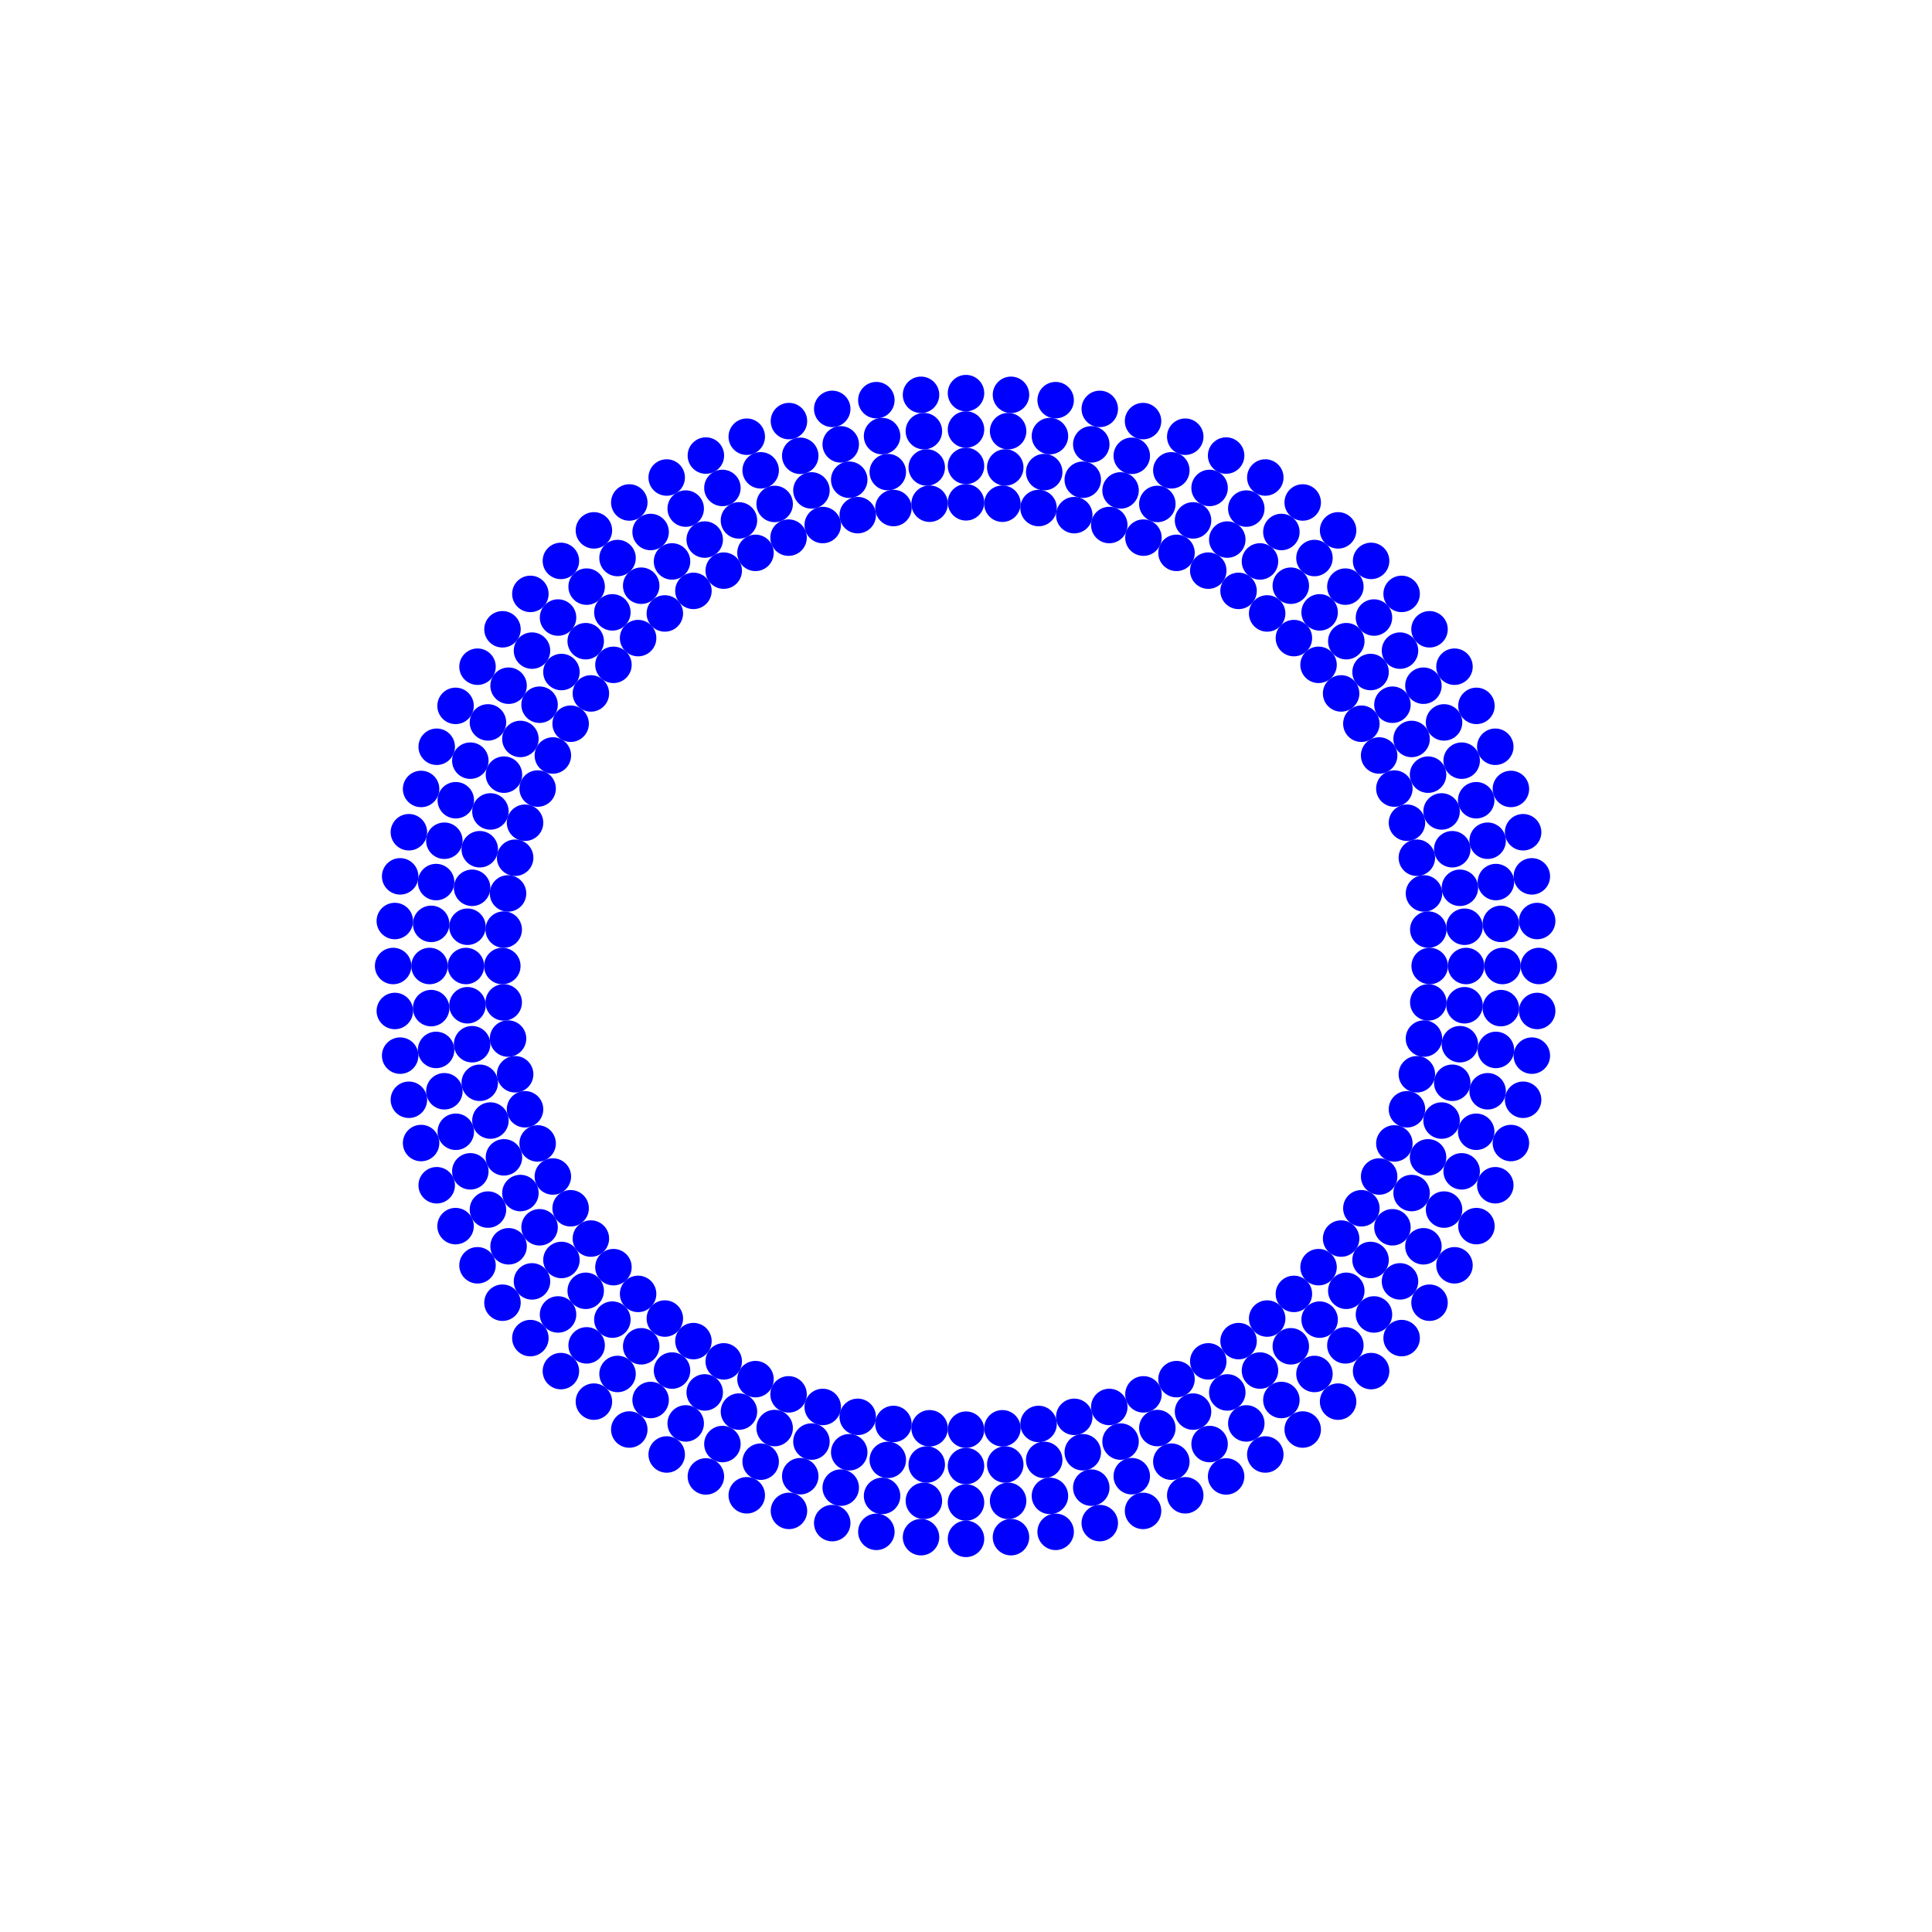 <?xml version="1.0" encoding="utf-8" ?>
<svg baseProfile="tiny" height="100%" version="1.2" viewBox="-1200,-1200,2400,2400" width="100%" xmlns="http://www.w3.org/2000/svg" xmlns:ev="http://www.w3.org/2001/xml-events" xmlns:xlink="http://www.w3.org/1999/xlink"><defs /><circle cx="6.0in" cy="0.0in" fill="rgb(0,0,255)" r="0.236in" stroke="rgb(0,0,255)" stroke-width="0" /><circle cx="6.471in" cy="0.0in" fill="rgb(0,0,255)" r="0.236in" stroke="rgb(0,0,255)" stroke-width="0" /><circle cx="6.942in" cy="0.0in" fill="rgb(0,0,255)" r="0.236in" stroke="rgb(0,0,255)" stroke-width="0" /><circle cx="7.413in" cy="0.0in" fill="rgb(0,0,255)" r="0.236in" stroke="rgb(0,0,255)" stroke-width="0" /><circle cx="5.982in" cy="0.471in" fill="rgb(0,0,255)" r="0.236in" stroke="rgb(0,0,255)" stroke-width="0" /><circle cx="6.451in" cy="0.508in" fill="rgb(0,0,255)" r="0.236in" stroke="rgb(0,0,255)" stroke-width="0" /><circle cx="6.921in" cy="0.545in" fill="rgb(0,0,255)" r="0.236in" stroke="rgb(0,0,255)" stroke-width="0" /><circle cx="7.391in" cy="0.582in" fill="rgb(0,0,255)" r="0.236in" stroke="rgb(0,0,255)" stroke-width="0" /><circle cx="5.926in" cy="0.939in" fill="rgb(0,0,255)" r="0.236in" stroke="rgb(0,0,255)" stroke-width="0" /><circle cx="6.391in" cy="1.012in" fill="rgb(0,0,255)" r="0.236in" stroke="rgb(0,0,255)" stroke-width="0" /><circle cx="6.857in" cy="1.086in" fill="rgb(0,0,255)" r="0.236in" stroke="rgb(0,0,255)" stroke-width="0" /><circle cx="7.322in" cy="1.16in" fill="rgb(0,0,255)" r="0.236in" stroke="rgb(0,0,255)" stroke-width="0" /><circle cx="5.834in" cy="1.401in" fill="rgb(0,0,255)" r="0.236in" stroke="rgb(0,0,255)" stroke-width="0" /><circle cx="6.292in" cy="1.511in" fill="rgb(0,0,255)" r="0.236in" stroke="rgb(0,0,255)" stroke-width="0" /><circle cx="6.75in" cy="1.621in" fill="rgb(0,0,255)" r="0.236in" stroke="rgb(0,0,255)" stroke-width="0" /><circle cx="7.209in" cy="1.731in" fill="rgb(0,0,255)" r="0.236in" stroke="rgb(0,0,255)" stroke-width="0" /><circle cx="5.706in" cy="1.854in" fill="rgb(0,0,255)" r="0.236in" stroke="rgb(0,0,255)" stroke-width="0" /><circle cx="6.154in" cy="2in" fill="rgb(0,0,255)" r="0.236in" stroke="rgb(0,0,255)" stroke-width="0" /><circle cx="6.602in" cy="2.145in" fill="rgb(0,0,255)" r="0.236in" stroke="rgb(0,0,255)" stroke-width="0" /><circle cx="7.051in" cy="2.291in" fill="rgb(0,0,255)" r="0.236in" stroke="rgb(0,0,255)" stroke-width="0" /><circle cx="5.543in" cy="2.296in" fill="rgb(0,0,255)" r="0.236in" stroke="rgb(0,0,255)" stroke-width="0" /><circle cx="5.979in" cy="2.476in" fill="rgb(0,0,255)" r="0.236in" stroke="rgb(0,0,255)" stroke-width="0" /><circle cx="6.414in" cy="2.657in" fill="rgb(0,0,255)" r="0.236in" stroke="rgb(0,0,255)" stroke-width="0" /><circle cx="6.849in" cy="2.837in" fill="rgb(0,0,255)" r="0.236in" stroke="rgb(0,0,255)" stroke-width="0" /><circle cx="5.346in" cy="2.724in" fill="rgb(0,0,255)" r="0.236in" stroke="rgb(0,0,255)" stroke-width="0" /><circle cx="5.766in" cy="2.938in" fill="rgb(0,0,255)" r="0.236in" stroke="rgb(0,0,255)" stroke-width="0" /><circle cx="6.186in" cy="3.152in" fill="rgb(0,0,255)" r="0.236in" stroke="rgb(0,0,255)" stroke-width="0" /><circle cx="6.605in" cy="3.366in" fill="rgb(0,0,255)" r="0.236in" stroke="rgb(0,0,255)" stroke-width="0" /><circle cx="5.116in" cy="3.135in" fill="rgb(0,0,255)" r="0.236in" stroke="rgb(0,0,255)" stroke-width="0" /><circle cx="5.518in" cy="3.381in" fill="rgb(0,0,255)" r="0.236in" stroke="rgb(0,0,255)" stroke-width="0" /><circle cx="5.919in" cy="3.627in" fill="rgb(0,0,255)" r="0.236in" stroke="rgb(0,0,255)" stroke-width="0" /><circle cx="6.321in" cy="3.873in" fill="rgb(0,0,255)" r="0.236in" stroke="rgb(0,0,255)" stroke-width="0" /><circle cx="4.854in" cy="3.527in" fill="rgb(0,0,255)" r="0.236in" stroke="rgb(0,0,255)" stroke-width="0" /><circle cx="5.235in" cy="3.804in" fill="rgb(0,0,255)" r="0.236in" stroke="rgb(0,0,255)" stroke-width="0" /><circle cx="5.616in" cy="4.081in" fill="rgb(0,0,255)" r="0.236in" stroke="rgb(0,0,255)" stroke-width="0" /><circle cx="5.998in" cy="4.357in" fill="rgb(0,0,255)" r="0.236in" stroke="rgb(0,0,255)" stroke-width="0" /><circle cx="4.562in" cy="3.897in" fill="rgb(0,0,255)" r="0.236in" stroke="rgb(0,0,255)" stroke-width="0" /><circle cx="4.921in" cy="4.203in" fill="rgb(0,0,255)" r="0.236in" stroke="rgb(0,0,255)" stroke-width="0" /><circle cx="5.279in" cy="4.509in" fill="rgb(0,0,255)" r="0.236in" stroke="rgb(0,0,255)" stroke-width="0" /><circle cx="5.637in" cy="4.815in" fill="rgb(0,0,255)" r="0.236in" stroke="rgb(0,0,255)" stroke-width="0" /><circle cx="4.243in" cy="4.243in" fill="rgb(0,0,255)" r="0.236in" stroke="rgb(0,0,255)" stroke-width="0" /><circle cx="4.576in" cy="4.576in" fill="rgb(0,0,255)" r="0.236in" stroke="rgb(0,0,255)" stroke-width="0" /><circle cx="4.909in" cy="4.909in" fill="rgb(0,0,255)" r="0.236in" stroke="rgb(0,0,255)" stroke-width="0" /><circle cx="5.242in" cy="5.242in" fill="rgb(0,0,255)" r="0.236in" stroke="rgb(0,0,255)" stroke-width="0" /><circle cx="3.897in" cy="4.562in" fill="rgb(0,0,255)" r="0.236in" stroke="rgb(0,0,255)" stroke-width="0" /><circle cx="4.203in" cy="4.921in" fill="rgb(0,0,255)" r="0.236in" stroke="rgb(0,0,255)" stroke-width="0" /><circle cx="4.509in" cy="5.279in" fill="rgb(0,0,255)" r="0.236in" stroke="rgb(0,0,255)" stroke-width="0" /><circle cx="4.815in" cy="5.637in" fill="rgb(0,0,255)" r="0.236in" stroke="rgb(0,0,255)" stroke-width="0" /><circle cx="3.527in" cy="4.854in" fill="rgb(0,0,255)" r="0.236in" stroke="rgb(0,0,255)" stroke-width="0" /><circle cx="3.804in" cy="5.235in" fill="rgb(0,0,255)" r="0.236in" stroke="rgb(0,0,255)" stroke-width="0" /><circle cx="4.081in" cy="5.616in" fill="rgb(0,0,255)" r="0.236in" stroke="rgb(0,0,255)" stroke-width="0" /><circle cx="4.357in" cy="5.998in" fill="rgb(0,0,255)" r="0.236in" stroke="rgb(0,0,255)" stroke-width="0" /><circle cx="3.135in" cy="5.116in" fill="rgb(0,0,255)" r="0.236in" stroke="rgb(0,0,255)" stroke-width="0" /><circle cx="3.381in" cy="5.518in" fill="rgb(0,0,255)" r="0.236in" stroke="rgb(0,0,255)" stroke-width="0" /><circle cx="3.627in" cy="5.919in" fill="rgb(0,0,255)" r="0.236in" stroke="rgb(0,0,255)" stroke-width="0" /><circle cx="3.873in" cy="6.321in" fill="rgb(0,0,255)" r="0.236in" stroke="rgb(0,0,255)" stroke-width="0" /><circle cx="2.724in" cy="5.346in" fill="rgb(0,0,255)" r="0.236in" stroke="rgb(0,0,255)" stroke-width="0" /><circle cx="2.938in" cy="5.766in" fill="rgb(0,0,255)" r="0.236in" stroke="rgb(0,0,255)" stroke-width="0" /><circle cx="3.152in" cy="6.186in" fill="rgb(0,0,255)" r="0.236in" stroke="rgb(0,0,255)" stroke-width="0" /><circle cx="3.366in" cy="6.605in" fill="rgb(0,0,255)" r="0.236in" stroke="rgb(0,0,255)" stroke-width="0" /><circle cx="2.296in" cy="5.543in" fill="rgb(0,0,255)" r="0.236in" stroke="rgb(0,0,255)" stroke-width="0" /><circle cx="2.476in" cy="5.979in" fill="rgb(0,0,255)" r="0.236in" stroke="rgb(0,0,255)" stroke-width="0" /><circle cx="2.657in" cy="6.414in" fill="rgb(0,0,255)" r="0.236in" stroke="rgb(0,0,255)" stroke-width="0" /><circle cx="2.837in" cy="6.849in" fill="rgb(0,0,255)" r="0.236in" stroke="rgb(0,0,255)" stroke-width="0" /><circle cx="1.854in" cy="5.706in" fill="rgb(0,0,255)" r="0.236in" stroke="rgb(0,0,255)" stroke-width="0" /><circle cx="2in" cy="6.154in" fill="rgb(0,0,255)" r="0.236in" stroke="rgb(0,0,255)" stroke-width="0" /><circle cx="2.145in" cy="6.602in" fill="rgb(0,0,255)" r="0.236in" stroke="rgb(0,0,255)" stroke-width="0" /><circle cx="2.291in" cy="7.051in" fill="rgb(0,0,255)" r="0.236in" stroke="rgb(0,0,255)" stroke-width="0" /><circle cx="1.401in" cy="5.834in" fill="rgb(0,0,255)" r="0.236in" stroke="rgb(0,0,255)" stroke-width="0" /><circle cx="1.511in" cy="6.292in" fill="rgb(0,0,255)" r="0.236in" stroke="rgb(0,0,255)" stroke-width="0" /><circle cx="1.621in" cy="6.75in" fill="rgb(0,0,255)" r="0.236in" stroke="rgb(0,0,255)" stroke-width="0" /><circle cx="1.731in" cy="7.209in" fill="rgb(0,0,255)" r="0.236in" stroke="rgb(0,0,255)" stroke-width="0" /><circle cx="0.939in" cy="5.926in" fill="rgb(0,0,255)" r="0.236in" stroke="rgb(0,0,255)" stroke-width="0" /><circle cx="1.012in" cy="6.391in" fill="rgb(0,0,255)" r="0.236in" stroke="rgb(0,0,255)" stroke-width="0" /><circle cx="1.086in" cy="6.857in" fill="rgb(0,0,255)" r="0.236in" stroke="rgb(0,0,255)" stroke-width="0" /><circle cx="1.16in" cy="7.322in" fill="rgb(0,0,255)" r="0.236in" stroke="rgb(0,0,255)" stroke-width="0" /><circle cx="0.471in" cy="5.982in" fill="rgb(0,0,255)" r="0.236in" stroke="rgb(0,0,255)" stroke-width="0" /><circle cx="0.508in" cy="6.451in" fill="rgb(0,0,255)" r="0.236in" stroke="rgb(0,0,255)" stroke-width="0" /><circle cx="0.545in" cy="6.921in" fill="rgb(0,0,255)" r="0.236in" stroke="rgb(0,0,255)" stroke-width="0" /><circle cx="0.582in" cy="7.391in" fill="rgb(0,0,255)" r="0.236in" stroke="rgb(0,0,255)" stroke-width="0" /><circle cx="3.6739403974420594e-16in" cy="6.0in" fill="rgb(0,0,255)" r="0.236in" stroke="rgb(0,0,255)" stroke-width="0" /><circle cx="3.9624168436688084e-16in" cy="6.471in" fill="rgb(0,0,255)" r="0.236in" stroke="rgb(0,0,255)" stroke-width="0" /><circle cx="4.2508932898955575e-16in" cy="6.942in" fill="rgb(0,0,255)" r="0.236in" stroke="rgb(0,0,255)" stroke-width="0" /><circle cx="4.539369736122308e-16in" cy="7.413in" fill="rgb(0,0,255)" r="0.236in" stroke="rgb(0,0,255)" stroke-width="0" /><circle cx="-0.471in" cy="5.982in" fill="rgb(0,0,255)" r="0.236in" stroke="rgb(0,0,255)" stroke-width="0" /><circle cx="-0.508in" cy="6.451in" fill="rgb(0,0,255)" r="0.236in" stroke="rgb(0,0,255)" stroke-width="0" /><circle cx="-0.545in" cy="6.921in" fill="rgb(0,0,255)" r="0.236in" stroke="rgb(0,0,255)" stroke-width="0" /><circle cx="-0.582in" cy="7.391in" fill="rgb(0,0,255)" r="0.236in" stroke="rgb(0,0,255)" stroke-width="0" /><circle cx="-0.939in" cy="5.926in" fill="rgb(0,0,255)" r="0.236in" stroke="rgb(0,0,255)" stroke-width="0" /><circle cx="-1.012in" cy="6.391in" fill="rgb(0,0,255)" r="0.236in" stroke="rgb(0,0,255)" stroke-width="0" /><circle cx="-1.086in" cy="6.857in" fill="rgb(0,0,255)" r="0.236in" stroke="rgb(0,0,255)" stroke-width="0" /><circle cx="-1.16in" cy="7.322in" fill="rgb(0,0,255)" r="0.236in" stroke="rgb(0,0,255)" stroke-width="0" /><circle cx="-1.401in" cy="5.834in" fill="rgb(0,0,255)" r="0.236in" stroke="rgb(0,0,255)" stroke-width="0" /><circle cx="-1.511in" cy="6.292in" fill="rgb(0,0,255)" r="0.236in" stroke="rgb(0,0,255)" stroke-width="0" /><circle cx="-1.621in" cy="6.75in" fill="rgb(0,0,255)" r="0.236in" stroke="rgb(0,0,255)" stroke-width="0" /><circle cx="-1.731in" cy="7.209in" fill="rgb(0,0,255)" r="0.236in" stroke="rgb(0,0,255)" stroke-width="0" /><circle cx="-1.854in" cy="5.706in" fill="rgb(0,0,255)" r="0.236in" stroke="rgb(0,0,255)" stroke-width="0" /><circle cx="-2in" cy="6.154in" fill="rgb(0,0,255)" r="0.236in" stroke="rgb(0,0,255)" stroke-width="0" /><circle cx="-2.145in" cy="6.602in" fill="rgb(0,0,255)" r="0.236in" stroke="rgb(0,0,255)" stroke-width="0" /><circle cx="-2.291in" cy="7.051in" fill="rgb(0,0,255)" r="0.236in" stroke="rgb(0,0,255)" stroke-width="0" /><circle cx="-2.296in" cy="5.543in" fill="rgb(0,0,255)" r="0.236in" stroke="rgb(0,0,255)" stroke-width="0" /><circle cx="-2.476in" cy="5.979in" fill="rgb(0,0,255)" r="0.236in" stroke="rgb(0,0,255)" stroke-width="0" /><circle cx="-2.657in" cy="6.414in" fill="rgb(0,0,255)" r="0.236in" stroke="rgb(0,0,255)" stroke-width="0" /><circle cx="-2.837in" cy="6.849in" fill="rgb(0,0,255)" r="0.236in" stroke="rgb(0,0,255)" stroke-width="0" /><circle cx="-2.724in" cy="5.346in" fill="rgb(0,0,255)" r="0.236in" stroke="rgb(0,0,255)" stroke-width="0" /><circle cx="-2.938in" cy="5.766in" fill="rgb(0,0,255)" r="0.236in" stroke="rgb(0,0,255)" stroke-width="0" /><circle cx="-3.152in" cy="6.186in" fill="rgb(0,0,255)" r="0.236in" stroke="rgb(0,0,255)" stroke-width="0" /><circle cx="-3.366in" cy="6.605in" fill="rgb(0,0,255)" r="0.236in" stroke="rgb(0,0,255)" stroke-width="0" /><circle cx="-3.135in" cy="5.116in" fill="rgb(0,0,255)" r="0.236in" stroke="rgb(0,0,255)" stroke-width="0" /><circle cx="-3.381in" cy="5.518in" fill="rgb(0,0,255)" r="0.236in" stroke="rgb(0,0,255)" stroke-width="0" /><circle cx="-3.627in" cy="5.919in" fill="rgb(0,0,255)" r="0.236in" stroke="rgb(0,0,255)" stroke-width="0" /><circle cx="-3.873in" cy="6.321in" fill="rgb(0,0,255)" r="0.236in" stroke="rgb(0,0,255)" stroke-width="0" /><circle cx="-3.527in" cy="4.854in" fill="rgb(0,0,255)" r="0.236in" stroke="rgb(0,0,255)" stroke-width="0" /><circle cx="-3.804in" cy="5.235in" fill="rgb(0,0,255)" r="0.236in" stroke="rgb(0,0,255)" stroke-width="0" /><circle cx="-4.081in" cy="5.616in" fill="rgb(0,0,255)" r="0.236in" stroke="rgb(0,0,255)" stroke-width="0" /><circle cx="-4.357in" cy="5.998in" fill="rgb(0,0,255)" r="0.236in" stroke="rgb(0,0,255)" stroke-width="0" /><circle cx="-3.897in" cy="4.562in" fill="rgb(0,0,255)" r="0.236in" stroke="rgb(0,0,255)" stroke-width="0" /><circle cx="-4.203in" cy="4.921in" fill="rgb(0,0,255)" r="0.236in" stroke="rgb(0,0,255)" stroke-width="0" /><circle cx="-4.509in" cy="5.279in" fill="rgb(0,0,255)" r="0.236in" stroke="rgb(0,0,255)" stroke-width="0" /><circle cx="-4.815in" cy="5.637in" fill="rgb(0,0,255)" r="0.236in" stroke="rgb(0,0,255)" stroke-width="0" /><circle cx="-4.243in" cy="4.243in" fill="rgb(0,0,255)" r="0.236in" stroke="rgb(0,0,255)" stroke-width="0" /><circle cx="-4.576in" cy="4.576in" fill="rgb(0,0,255)" r="0.236in" stroke="rgb(0,0,255)" stroke-width="0" /><circle cx="-4.909in" cy="4.909in" fill="rgb(0,0,255)" r="0.236in" stroke="rgb(0,0,255)" stroke-width="0" /><circle cx="-5.242in" cy="5.242in" fill="rgb(0,0,255)" r="0.236in" stroke="rgb(0,0,255)" stroke-width="0" /><circle cx="-4.562in" cy="3.897in" fill="rgb(0,0,255)" r="0.236in" stroke="rgb(0,0,255)" stroke-width="0" /><circle cx="-4.921in" cy="4.203in" fill="rgb(0,0,255)" r="0.236in" stroke="rgb(0,0,255)" stroke-width="0" /><circle cx="-5.279in" cy="4.509in" fill="rgb(0,0,255)" r="0.236in" stroke="rgb(0,0,255)" stroke-width="0" /><circle cx="-5.637in" cy="4.815in" fill="rgb(0,0,255)" r="0.236in" stroke="rgb(0,0,255)" stroke-width="0" /><circle cx="-4.854in" cy="3.527in" fill="rgb(0,0,255)" r="0.236in" stroke="rgb(0,0,255)" stroke-width="0" /><circle cx="-5.235in" cy="3.804in" fill="rgb(0,0,255)" r="0.236in" stroke="rgb(0,0,255)" stroke-width="0" /><circle cx="-5.616in" cy="4.081in" fill="rgb(0,0,255)" r="0.236in" stroke="rgb(0,0,255)" stroke-width="0" /><circle cx="-5.998in" cy="4.357in" fill="rgb(0,0,255)" r="0.236in" stroke="rgb(0,0,255)" stroke-width="0" /><circle cx="-5.116in" cy="3.135in" fill="rgb(0,0,255)" r="0.236in" stroke="rgb(0,0,255)" stroke-width="0" /><circle cx="-5.518in" cy="3.381in" fill="rgb(0,0,255)" r="0.236in" stroke="rgb(0,0,255)" stroke-width="0" /><circle cx="-5.919in" cy="3.627in" fill="rgb(0,0,255)" r="0.236in" stroke="rgb(0,0,255)" stroke-width="0" /><circle cx="-6.321in" cy="3.873in" fill="rgb(0,0,255)" r="0.236in" stroke="rgb(0,0,255)" stroke-width="0" /><circle cx="-5.346in" cy="2.724in" fill="rgb(0,0,255)" r="0.236in" stroke="rgb(0,0,255)" stroke-width="0" /><circle cx="-5.766in" cy="2.938in" fill="rgb(0,0,255)" r="0.236in" stroke="rgb(0,0,255)" stroke-width="0" /><circle cx="-6.186in" cy="3.152in" fill="rgb(0,0,255)" r="0.236in" stroke="rgb(0,0,255)" stroke-width="0" /><circle cx="-6.605in" cy="3.366in" fill="rgb(0,0,255)" r="0.236in" stroke="rgb(0,0,255)" stroke-width="0" /><circle cx="-5.543in" cy="2.296in" fill="rgb(0,0,255)" r="0.236in" stroke="rgb(0,0,255)" stroke-width="0" /><circle cx="-5.979in" cy="2.476in" fill="rgb(0,0,255)" r="0.236in" stroke="rgb(0,0,255)" stroke-width="0" /><circle cx="-6.414in" cy="2.657in" fill="rgb(0,0,255)" r="0.236in" stroke="rgb(0,0,255)" stroke-width="0" /><circle cx="-6.849in" cy="2.837in" fill="rgb(0,0,255)" r="0.236in" stroke="rgb(0,0,255)" stroke-width="0" /><circle cx="-5.706in" cy="1.854in" fill="rgb(0,0,255)" r="0.236in" stroke="rgb(0,0,255)" stroke-width="0" /><circle cx="-6.154in" cy="2in" fill="rgb(0,0,255)" r="0.236in" stroke="rgb(0,0,255)" stroke-width="0" /><circle cx="-6.602in" cy="2.145in" fill="rgb(0,0,255)" r="0.236in" stroke="rgb(0,0,255)" stroke-width="0" /><circle cx="-7.051in" cy="2.291in" fill="rgb(0,0,255)" r="0.236in" stroke="rgb(0,0,255)" stroke-width="0" /><circle cx="-5.834in" cy="1.401in" fill="rgb(0,0,255)" r="0.236in" stroke="rgb(0,0,255)" stroke-width="0" /><circle cx="-6.292in" cy="1.511in" fill="rgb(0,0,255)" r="0.236in" stroke="rgb(0,0,255)" stroke-width="0" /><circle cx="-6.75in" cy="1.621in" fill="rgb(0,0,255)" r="0.236in" stroke="rgb(0,0,255)" stroke-width="0" /><circle cx="-7.209in" cy="1.731in" fill="rgb(0,0,255)" r="0.236in" stroke="rgb(0,0,255)" stroke-width="0" /><circle cx="-5.926in" cy="0.939in" fill="rgb(0,0,255)" r="0.236in" stroke="rgb(0,0,255)" stroke-width="0" /><circle cx="-6.391in" cy="1.012in" fill="rgb(0,0,255)" r="0.236in" stroke="rgb(0,0,255)" stroke-width="0" /><circle cx="-6.857in" cy="1.086in" fill="rgb(0,0,255)" r="0.236in" stroke="rgb(0,0,255)" stroke-width="0" /><circle cx="-7.322in" cy="1.16in" fill="rgb(0,0,255)" r="0.236in" stroke="rgb(0,0,255)" stroke-width="0" /><circle cx="-5.982in" cy="0.471in" fill="rgb(0,0,255)" r="0.236in" stroke="rgb(0,0,255)" stroke-width="0" /><circle cx="-6.451in" cy="0.508in" fill="rgb(0,0,255)" r="0.236in" stroke="rgb(0,0,255)" stroke-width="0" /><circle cx="-6.921in" cy="0.545in" fill="rgb(0,0,255)" r="0.236in" stroke="rgb(0,0,255)" stroke-width="0" /><circle cx="-7.391in" cy="0.582in" fill="rgb(0,0,255)" r="0.236in" stroke="rgb(0,0,255)" stroke-width="0" /><circle cx="-6.0in" cy="7.347880794884119e-16in" fill="rgb(0,0,255)" r="0.236in" stroke="rgb(0,0,255)" stroke-width="0" /><circle cx="-6.471in" cy="7.924833687337617e-16in" fill="rgb(0,0,255)" r="0.236in" stroke="rgb(0,0,255)" stroke-width="0" /><circle cx="-6.942in" cy="8.501786579791115e-16in" fill="rgb(0,0,255)" r="0.236in" stroke="rgb(0,0,255)" stroke-width="0" /><circle cx="-7.413in" cy="9.078739472244615e-16in" fill="rgb(0,0,255)" r="0.236in" stroke="rgb(0,0,255)" stroke-width="0" /><circle cx="-5.982in" cy="-0.471in" fill="rgb(0,0,255)" r="0.236in" stroke="rgb(0,0,255)" stroke-width="0" /><circle cx="-6.451in" cy="-0.508in" fill="rgb(0,0,255)" r="0.236in" stroke="rgb(0,0,255)" stroke-width="0" /><circle cx="-6.921in" cy="-0.545in" fill="rgb(0,0,255)" r="0.236in" stroke="rgb(0,0,255)" stroke-width="0" /><circle cx="-7.391in" cy="-0.582in" fill="rgb(0,0,255)" r="0.236in" stroke="rgb(0,0,255)" stroke-width="0" /><circle cx="-5.926in" cy="-0.939in" fill="rgb(0,0,255)" r="0.236in" stroke="rgb(0,0,255)" stroke-width="0" /><circle cx="-6.391in" cy="-1.012in" fill="rgb(0,0,255)" r="0.236in" stroke="rgb(0,0,255)" stroke-width="0" /><circle cx="-6.857in" cy="-1.086in" fill="rgb(0,0,255)" r="0.236in" stroke="rgb(0,0,255)" stroke-width="0" /><circle cx="-7.322in" cy="-1.16in" fill="rgb(0,0,255)" r="0.236in" stroke="rgb(0,0,255)" stroke-width="0" /><circle cx="-5.834in" cy="-1.401in" fill="rgb(0,0,255)" r="0.236in" stroke="rgb(0,0,255)" stroke-width="0" /><circle cx="-6.292in" cy="-1.511in" fill="rgb(0,0,255)" r="0.236in" stroke="rgb(0,0,255)" stroke-width="0" /><circle cx="-6.75in" cy="-1.621in" fill="rgb(0,0,255)" r="0.236in" stroke="rgb(0,0,255)" stroke-width="0" /><circle cx="-7.209in" cy="-1.731in" fill="rgb(0,0,255)" r="0.236in" stroke="rgb(0,0,255)" stroke-width="0" /><circle cx="-5.706in" cy="-1.854in" fill="rgb(0,0,255)" r="0.236in" stroke="rgb(0,0,255)" stroke-width="0" /><circle cx="-6.154in" cy="-2in" fill="rgb(0,0,255)" r="0.236in" stroke="rgb(0,0,255)" stroke-width="0" /><circle cx="-6.602in" cy="-2.145in" fill="rgb(0,0,255)" r="0.236in" stroke="rgb(0,0,255)" stroke-width="0" /><circle cx="-7.051in" cy="-2.291in" fill="rgb(0,0,255)" r="0.236in" stroke="rgb(0,0,255)" stroke-width="0" /><circle cx="-5.543in" cy="-2.296in" fill="rgb(0,0,255)" r="0.236in" stroke="rgb(0,0,255)" stroke-width="0" /><circle cx="-5.979in" cy="-2.476in" fill="rgb(0,0,255)" r="0.236in" stroke="rgb(0,0,255)" stroke-width="0" /><circle cx="-6.414in" cy="-2.657in" fill="rgb(0,0,255)" r="0.236in" stroke="rgb(0,0,255)" stroke-width="0" /><circle cx="-6.849in" cy="-2.837in" fill="rgb(0,0,255)" r="0.236in" stroke="rgb(0,0,255)" stroke-width="0" /><circle cx="-5.346in" cy="-2.724in" fill="rgb(0,0,255)" r="0.236in" stroke="rgb(0,0,255)" stroke-width="0" /><circle cx="-5.766in" cy="-2.938in" fill="rgb(0,0,255)" r="0.236in" stroke="rgb(0,0,255)" stroke-width="0" /><circle cx="-6.186in" cy="-3.152in" fill="rgb(0,0,255)" r="0.236in" stroke="rgb(0,0,255)" stroke-width="0" /><circle cx="-6.605in" cy="-3.366in" fill="rgb(0,0,255)" r="0.236in" stroke="rgb(0,0,255)" stroke-width="0" /><circle cx="-5.116in" cy="-3.135in" fill="rgb(0,0,255)" r="0.236in" stroke="rgb(0,0,255)" stroke-width="0" /><circle cx="-5.518in" cy="-3.381in" fill="rgb(0,0,255)" r="0.236in" stroke="rgb(0,0,255)" stroke-width="0" /><circle cx="-5.919in" cy="-3.627in" fill="rgb(0,0,255)" r="0.236in" stroke="rgb(0,0,255)" stroke-width="0" /><circle cx="-6.321in" cy="-3.873in" fill="rgb(0,0,255)" r="0.236in" stroke="rgb(0,0,255)" stroke-width="0" /><circle cx="-4.854in" cy="-3.527in" fill="rgb(0,0,255)" r="0.236in" stroke="rgb(0,0,255)" stroke-width="0" /><circle cx="-5.235in" cy="-3.804in" fill="rgb(0,0,255)" r="0.236in" stroke="rgb(0,0,255)" stroke-width="0" /><circle cx="-5.616in" cy="-4.081in" fill="rgb(0,0,255)" r="0.236in" stroke="rgb(0,0,255)" stroke-width="0" /><circle cx="-5.998in" cy="-4.357in" fill="rgb(0,0,255)" r="0.236in" stroke="rgb(0,0,255)" stroke-width="0" /><circle cx="-4.562in" cy="-3.897in" fill="rgb(0,0,255)" r="0.236in" stroke="rgb(0,0,255)" stroke-width="0" /><circle cx="-4.921in" cy="-4.203in" fill="rgb(0,0,255)" r="0.236in" stroke="rgb(0,0,255)" stroke-width="0" /><circle cx="-5.279in" cy="-4.509in" fill="rgb(0,0,255)" r="0.236in" stroke="rgb(0,0,255)" stroke-width="0" /><circle cx="-5.637in" cy="-4.815in" fill="rgb(0,0,255)" r="0.236in" stroke="rgb(0,0,255)" stroke-width="0" /><circle cx="-4.243in" cy="-4.243in" fill="rgb(0,0,255)" r="0.236in" stroke="rgb(0,0,255)" stroke-width="0" /><circle cx="-4.576in" cy="-4.576in" fill="rgb(0,0,255)" r="0.236in" stroke="rgb(0,0,255)" stroke-width="0" /><circle cx="-4.909in" cy="-4.909in" fill="rgb(0,0,255)" r="0.236in" stroke="rgb(0,0,255)" stroke-width="0" /><circle cx="-5.242in" cy="-5.242in" fill="rgb(0,0,255)" r="0.236in" stroke="rgb(0,0,255)" stroke-width="0" /><circle cx="-3.897in" cy="-4.562in" fill="rgb(0,0,255)" r="0.236in" stroke="rgb(0,0,255)" stroke-width="0" /><circle cx="-4.203in" cy="-4.921in" fill="rgb(0,0,255)" r="0.236in" stroke="rgb(0,0,255)" stroke-width="0" /><circle cx="-4.509in" cy="-5.279in" fill="rgb(0,0,255)" r="0.236in" stroke="rgb(0,0,255)" stroke-width="0" /><circle cx="-4.815in" cy="-5.637in" fill="rgb(0,0,255)" r="0.236in" stroke="rgb(0,0,255)" stroke-width="0" /><circle cx="-3.527in" cy="-4.854in" fill="rgb(0,0,255)" r="0.236in" stroke="rgb(0,0,255)" stroke-width="0" /><circle cx="-3.804in" cy="-5.235in" fill="rgb(0,0,255)" r="0.236in" stroke="rgb(0,0,255)" stroke-width="0" /><circle cx="-4.081in" cy="-5.616in" fill="rgb(0,0,255)" r="0.236in" stroke="rgb(0,0,255)" stroke-width="0" /><circle cx="-4.357in" cy="-5.998in" fill="rgb(0,0,255)" r="0.236in" stroke="rgb(0,0,255)" stroke-width="0" /><circle cx="-3.135in" cy="-5.116in" fill="rgb(0,0,255)" r="0.236in" stroke="rgb(0,0,255)" stroke-width="0" /><circle cx="-3.381in" cy="-5.518in" fill="rgb(0,0,255)" r="0.236in" stroke="rgb(0,0,255)" stroke-width="0" /><circle cx="-3.627in" cy="-5.919in" fill="rgb(0,0,255)" r="0.236in" stroke="rgb(0,0,255)" stroke-width="0" /><circle cx="-3.873in" cy="-6.321in" fill="rgb(0,0,255)" r="0.236in" stroke="rgb(0,0,255)" stroke-width="0" /><circle cx="-2.724in" cy="-5.346in" fill="rgb(0,0,255)" r="0.236in" stroke="rgb(0,0,255)" stroke-width="0" /><circle cx="-2.938in" cy="-5.766in" fill="rgb(0,0,255)" r="0.236in" stroke="rgb(0,0,255)" stroke-width="0" /><circle cx="-3.152in" cy="-6.186in" fill="rgb(0,0,255)" r="0.236in" stroke="rgb(0,0,255)" stroke-width="0" /><circle cx="-3.366in" cy="-6.605in" fill="rgb(0,0,255)" r="0.236in" stroke="rgb(0,0,255)" stroke-width="0" /><circle cx="-2.296in" cy="-5.543in" fill="rgb(0,0,255)" r="0.236in" stroke="rgb(0,0,255)" stroke-width="0" /><circle cx="-2.476in" cy="-5.979in" fill="rgb(0,0,255)" r="0.236in" stroke="rgb(0,0,255)" stroke-width="0" /><circle cx="-2.657in" cy="-6.414in" fill="rgb(0,0,255)" r="0.236in" stroke="rgb(0,0,255)" stroke-width="0" /><circle cx="-2.837in" cy="-6.849in" fill="rgb(0,0,255)" r="0.236in" stroke="rgb(0,0,255)" stroke-width="0" /><circle cx="-1.854in" cy="-5.706in" fill="rgb(0,0,255)" r="0.236in" stroke="rgb(0,0,255)" stroke-width="0" /><circle cx="-2in" cy="-6.154in" fill="rgb(0,0,255)" r="0.236in" stroke="rgb(0,0,255)" stroke-width="0" /><circle cx="-2.145in" cy="-6.602in" fill="rgb(0,0,255)" r="0.236in" stroke="rgb(0,0,255)" stroke-width="0" /><circle cx="-2.291in" cy="-7.051in" fill="rgb(0,0,255)" r="0.236in" stroke="rgb(0,0,255)" stroke-width="0" /><circle cx="-1.401in" cy="-5.834in" fill="rgb(0,0,255)" r="0.236in" stroke="rgb(0,0,255)" stroke-width="0" /><circle cx="-1.511in" cy="-6.292in" fill="rgb(0,0,255)" r="0.236in" stroke="rgb(0,0,255)" stroke-width="0" /><circle cx="-1.621in" cy="-6.75in" fill="rgb(0,0,255)" r="0.236in" stroke="rgb(0,0,255)" stroke-width="0" /><circle cx="-1.731in" cy="-7.209in" fill="rgb(0,0,255)" r="0.236in" stroke="rgb(0,0,255)" stroke-width="0" /><circle cx="-0.939in" cy="-5.926in" fill="rgb(0,0,255)" r="0.236in" stroke="rgb(0,0,255)" stroke-width="0" /><circle cx="-1.012in" cy="-6.391in" fill="rgb(0,0,255)" r="0.236in" stroke="rgb(0,0,255)" stroke-width="0" /><circle cx="-1.086in" cy="-6.857in" fill="rgb(0,0,255)" r="0.236in" stroke="rgb(0,0,255)" stroke-width="0" /><circle cx="-1.16in" cy="-7.322in" fill="rgb(0,0,255)" r="0.236in" stroke="rgb(0,0,255)" stroke-width="0" /><circle cx="-0.471in" cy="-5.982in" fill="rgb(0,0,255)" r="0.236in" stroke="rgb(0,0,255)" stroke-width="0" /><circle cx="-0.508in" cy="-6.451in" fill="rgb(0,0,255)" r="0.236in" stroke="rgb(0,0,255)" stroke-width="0" /><circle cx="-0.545in" cy="-6.921in" fill="rgb(0,0,255)" r="0.236in" stroke="rgb(0,0,255)" stroke-width="0" /><circle cx="-0.582in" cy="-7.391in" fill="rgb(0,0,255)" r="0.236in" stroke="rgb(0,0,255)" stroke-width="0" /><circle cx="-1.102182119232618e-15in" cy="-6.0in" fill="rgb(0,0,255)" r="0.236in" stroke="rgb(0,0,255)" stroke-width="0" /><circle cx="-1.1887250531006424e-15in" cy="-6.471in" fill="rgb(0,0,255)" r="0.236in" stroke="rgb(0,0,255)" stroke-width="0" /><circle cx="-1.2752679869686672e-15in" cy="-6.942in" fill="rgb(0,0,255)" r="0.236in" stroke="rgb(0,0,255)" stroke-width="0" /><circle cx="-1.361810920836692e-15in" cy="-7.413in" fill="rgb(0,0,255)" r="0.236in" stroke="rgb(0,0,255)" stroke-width="0" /><circle cx="0.471in" cy="-5.982in" fill="rgb(0,0,255)" r="0.236in" stroke="rgb(0,0,255)" stroke-width="0" /><circle cx="0.508in" cy="-6.451in" fill="rgb(0,0,255)" r="0.236in" stroke="rgb(0,0,255)" stroke-width="0" /><circle cx="0.545in" cy="-6.921in" fill="rgb(0,0,255)" r="0.236in" stroke="rgb(0,0,255)" stroke-width="0" /><circle cx="0.582in" cy="-7.391in" fill="rgb(0,0,255)" r="0.236in" stroke="rgb(0,0,255)" stroke-width="0" /><circle cx="0.939in" cy="-5.926in" fill="rgb(0,0,255)" r="0.236in" stroke="rgb(0,0,255)" stroke-width="0" /><circle cx="1.012in" cy="-6.391in" fill="rgb(0,0,255)" r="0.236in" stroke="rgb(0,0,255)" stroke-width="0" /><circle cx="1.086in" cy="-6.857in" fill="rgb(0,0,255)" r="0.236in" stroke="rgb(0,0,255)" stroke-width="0" /><circle cx="1.16in" cy="-7.322in" fill="rgb(0,0,255)" r="0.236in" stroke="rgb(0,0,255)" stroke-width="0" /><circle cx="1.401in" cy="-5.834in" fill="rgb(0,0,255)" r="0.236in" stroke="rgb(0,0,255)" stroke-width="0" /><circle cx="1.511in" cy="-6.292in" fill="rgb(0,0,255)" r="0.236in" stroke="rgb(0,0,255)" stroke-width="0" /><circle cx="1.621in" cy="-6.75in" fill="rgb(0,0,255)" r="0.236in" stroke="rgb(0,0,255)" stroke-width="0" /><circle cx="1.731in" cy="-7.209in" fill="rgb(0,0,255)" r="0.236in" stroke="rgb(0,0,255)" stroke-width="0" /><circle cx="1.854in" cy="-5.706in" fill="rgb(0,0,255)" r="0.236in" stroke="rgb(0,0,255)" stroke-width="0" /><circle cx="2in" cy="-6.154in" fill="rgb(0,0,255)" r="0.236in" stroke="rgb(0,0,255)" stroke-width="0" /><circle cx="2.145in" cy="-6.602in" fill="rgb(0,0,255)" r="0.236in" stroke="rgb(0,0,255)" stroke-width="0" /><circle cx="2.291in" cy="-7.051in" fill="rgb(0,0,255)" r="0.236in" stroke="rgb(0,0,255)" stroke-width="0" /><circle cx="2.296in" cy="-5.543in" fill="rgb(0,0,255)" r="0.236in" stroke="rgb(0,0,255)" stroke-width="0" /><circle cx="2.476in" cy="-5.979in" fill="rgb(0,0,255)" r="0.236in" stroke="rgb(0,0,255)" stroke-width="0" /><circle cx="2.657in" cy="-6.414in" fill="rgb(0,0,255)" r="0.236in" stroke="rgb(0,0,255)" stroke-width="0" /><circle cx="2.837in" cy="-6.849in" fill="rgb(0,0,255)" r="0.236in" stroke="rgb(0,0,255)" stroke-width="0" /><circle cx="2.724in" cy="-5.346in" fill="rgb(0,0,255)" r="0.236in" stroke="rgb(0,0,255)" stroke-width="0" /><circle cx="2.938in" cy="-5.766in" fill="rgb(0,0,255)" r="0.236in" stroke="rgb(0,0,255)" stroke-width="0" /><circle cx="3.152in" cy="-6.186in" fill="rgb(0,0,255)" r="0.236in" stroke="rgb(0,0,255)" stroke-width="0" /><circle cx="3.366in" cy="-6.605in" fill="rgb(0,0,255)" r="0.236in" stroke="rgb(0,0,255)" stroke-width="0" /><circle cx="3.135in" cy="-5.116in" fill="rgb(0,0,255)" r="0.236in" stroke="rgb(0,0,255)" stroke-width="0" /><circle cx="3.381in" cy="-5.518in" fill="rgb(0,0,255)" r="0.236in" stroke="rgb(0,0,255)" stroke-width="0" /><circle cx="3.627in" cy="-5.919in" fill="rgb(0,0,255)" r="0.236in" stroke="rgb(0,0,255)" stroke-width="0" /><circle cx="3.873in" cy="-6.321in" fill="rgb(0,0,255)" r="0.236in" stroke="rgb(0,0,255)" stroke-width="0" /><circle cx="3.527in" cy="-4.854in" fill="rgb(0,0,255)" r="0.236in" stroke="rgb(0,0,255)" stroke-width="0" /><circle cx="3.804in" cy="-5.235in" fill="rgb(0,0,255)" r="0.236in" stroke="rgb(0,0,255)" stroke-width="0" /><circle cx="4.081in" cy="-5.616in" fill="rgb(0,0,255)" r="0.236in" stroke="rgb(0,0,255)" stroke-width="0" /><circle cx="4.357in" cy="-5.998in" fill="rgb(0,0,255)" r="0.236in" stroke="rgb(0,0,255)" stroke-width="0" /><circle cx="3.897in" cy="-4.562in" fill="rgb(0,0,255)" r="0.236in" stroke="rgb(0,0,255)" stroke-width="0" /><circle cx="4.203in" cy="-4.921in" fill="rgb(0,0,255)" r="0.236in" stroke="rgb(0,0,255)" stroke-width="0" /><circle cx="4.509in" cy="-5.279in" fill="rgb(0,0,255)" r="0.236in" stroke="rgb(0,0,255)" stroke-width="0" /><circle cx="4.815in" cy="-5.637in" fill="rgb(0,0,255)" r="0.236in" stroke="rgb(0,0,255)" stroke-width="0" /><circle cx="4.243in" cy="-4.243in" fill="rgb(0,0,255)" r="0.236in" stroke="rgb(0,0,255)" stroke-width="0" /><circle cx="4.576in" cy="-4.576in" fill="rgb(0,0,255)" r="0.236in" stroke="rgb(0,0,255)" stroke-width="0" /><circle cx="4.909in" cy="-4.909in" fill="rgb(0,0,255)" r="0.236in" stroke="rgb(0,0,255)" stroke-width="0" /><circle cx="5.242in" cy="-5.242in" fill="rgb(0,0,255)" r="0.236in" stroke="rgb(0,0,255)" stroke-width="0" /><circle cx="4.562in" cy="-3.897in" fill="rgb(0,0,255)" r="0.236in" stroke="rgb(0,0,255)" stroke-width="0" /><circle cx="4.921in" cy="-4.203in" fill="rgb(0,0,255)" r="0.236in" stroke="rgb(0,0,255)" stroke-width="0" /><circle cx="5.279in" cy="-4.509in" fill="rgb(0,0,255)" r="0.236in" stroke="rgb(0,0,255)" stroke-width="0" /><circle cx="5.637in" cy="-4.815in" fill="rgb(0,0,255)" r="0.236in" stroke="rgb(0,0,255)" stroke-width="0" /><circle cx="4.854in" cy="-3.527in" fill="rgb(0,0,255)" r="0.236in" stroke="rgb(0,0,255)" stroke-width="0" /><circle cx="5.235in" cy="-3.804in" fill="rgb(0,0,255)" r="0.236in" stroke="rgb(0,0,255)" stroke-width="0" /><circle cx="5.616in" cy="-4.081in" fill="rgb(0,0,255)" r="0.236in" stroke="rgb(0,0,255)" stroke-width="0" /><circle cx="5.998in" cy="-4.357in" fill="rgb(0,0,255)" r="0.236in" stroke="rgb(0,0,255)" stroke-width="0" /><circle cx="5.116in" cy="-3.135in" fill="rgb(0,0,255)" r="0.236in" stroke="rgb(0,0,255)" stroke-width="0" /><circle cx="5.518in" cy="-3.381in" fill="rgb(0,0,255)" r="0.236in" stroke="rgb(0,0,255)" stroke-width="0" /><circle cx="5.919in" cy="-3.627in" fill="rgb(0,0,255)" r="0.236in" stroke="rgb(0,0,255)" stroke-width="0" /><circle cx="6.321in" cy="-3.873in" fill="rgb(0,0,255)" r="0.236in" stroke="rgb(0,0,255)" stroke-width="0" /><circle cx="5.346in" cy="-2.724in" fill="rgb(0,0,255)" r="0.236in" stroke="rgb(0,0,255)" stroke-width="0" /><circle cx="5.766in" cy="-2.938in" fill="rgb(0,0,255)" r="0.236in" stroke="rgb(0,0,255)" stroke-width="0" /><circle cx="6.186in" cy="-3.152in" fill="rgb(0,0,255)" r="0.236in" stroke="rgb(0,0,255)" stroke-width="0" /><circle cx="6.605in" cy="-3.366in" fill="rgb(0,0,255)" r="0.236in" stroke="rgb(0,0,255)" stroke-width="0" /><circle cx="5.543in" cy="-2.296in" fill="rgb(0,0,255)" r="0.236in" stroke="rgb(0,0,255)" stroke-width="0" /><circle cx="5.979in" cy="-2.476in" fill="rgb(0,0,255)" r="0.236in" stroke="rgb(0,0,255)" stroke-width="0" /><circle cx="6.414in" cy="-2.657in" fill="rgb(0,0,255)" r="0.236in" stroke="rgb(0,0,255)" stroke-width="0" /><circle cx="6.849in" cy="-2.837in" fill="rgb(0,0,255)" r="0.236in" stroke="rgb(0,0,255)" stroke-width="0" /><circle cx="5.706in" cy="-1.854in" fill="rgb(0,0,255)" r="0.236in" stroke="rgb(0,0,255)" stroke-width="0" /><circle cx="6.154in" cy="-2in" fill="rgb(0,0,255)" r="0.236in" stroke="rgb(0,0,255)" stroke-width="0" /><circle cx="6.602in" cy="-2.145in" fill="rgb(0,0,255)" r="0.236in" stroke="rgb(0,0,255)" stroke-width="0" /><circle cx="7.051in" cy="-2.291in" fill="rgb(0,0,255)" r="0.236in" stroke="rgb(0,0,255)" stroke-width="0" /><circle cx="5.834in" cy="-1.401in" fill="rgb(0,0,255)" r="0.236in" stroke="rgb(0,0,255)" stroke-width="0" /><circle cx="6.292in" cy="-1.511in" fill="rgb(0,0,255)" r="0.236in" stroke="rgb(0,0,255)" stroke-width="0" /><circle cx="6.75in" cy="-1.621in" fill="rgb(0,0,255)" r="0.236in" stroke="rgb(0,0,255)" stroke-width="0" /><circle cx="7.209in" cy="-1.731in" fill="rgb(0,0,255)" r="0.236in" stroke="rgb(0,0,255)" stroke-width="0" /><circle cx="5.926in" cy="-0.939in" fill="rgb(0,0,255)" r="0.236in" stroke="rgb(0,0,255)" stroke-width="0" /><circle cx="6.391in" cy="-1.012in" fill="rgb(0,0,255)" r="0.236in" stroke="rgb(0,0,255)" stroke-width="0" /><circle cx="6.857in" cy="-1.086in" fill="rgb(0,0,255)" r="0.236in" stroke="rgb(0,0,255)" stroke-width="0" /><circle cx="7.322in" cy="-1.16in" fill="rgb(0,0,255)" r="0.236in" stroke="rgb(0,0,255)" stroke-width="0" /><circle cx="5.982in" cy="-0.471in" fill="rgb(0,0,255)" r="0.236in" stroke="rgb(0,0,255)" stroke-width="0" /><circle cx="6.451in" cy="-0.508in" fill="rgb(0,0,255)" r="0.236in" stroke="rgb(0,0,255)" stroke-width="0" /><circle cx="6.921in" cy="-0.545in" fill="rgb(0,0,255)" r="0.236in" stroke="rgb(0,0,255)" stroke-width="0" /><circle cx="7.391in" cy="-0.582in" fill="rgb(0,0,255)" r="0.236in" stroke="rgb(0,0,255)" stroke-width="0" /></svg>